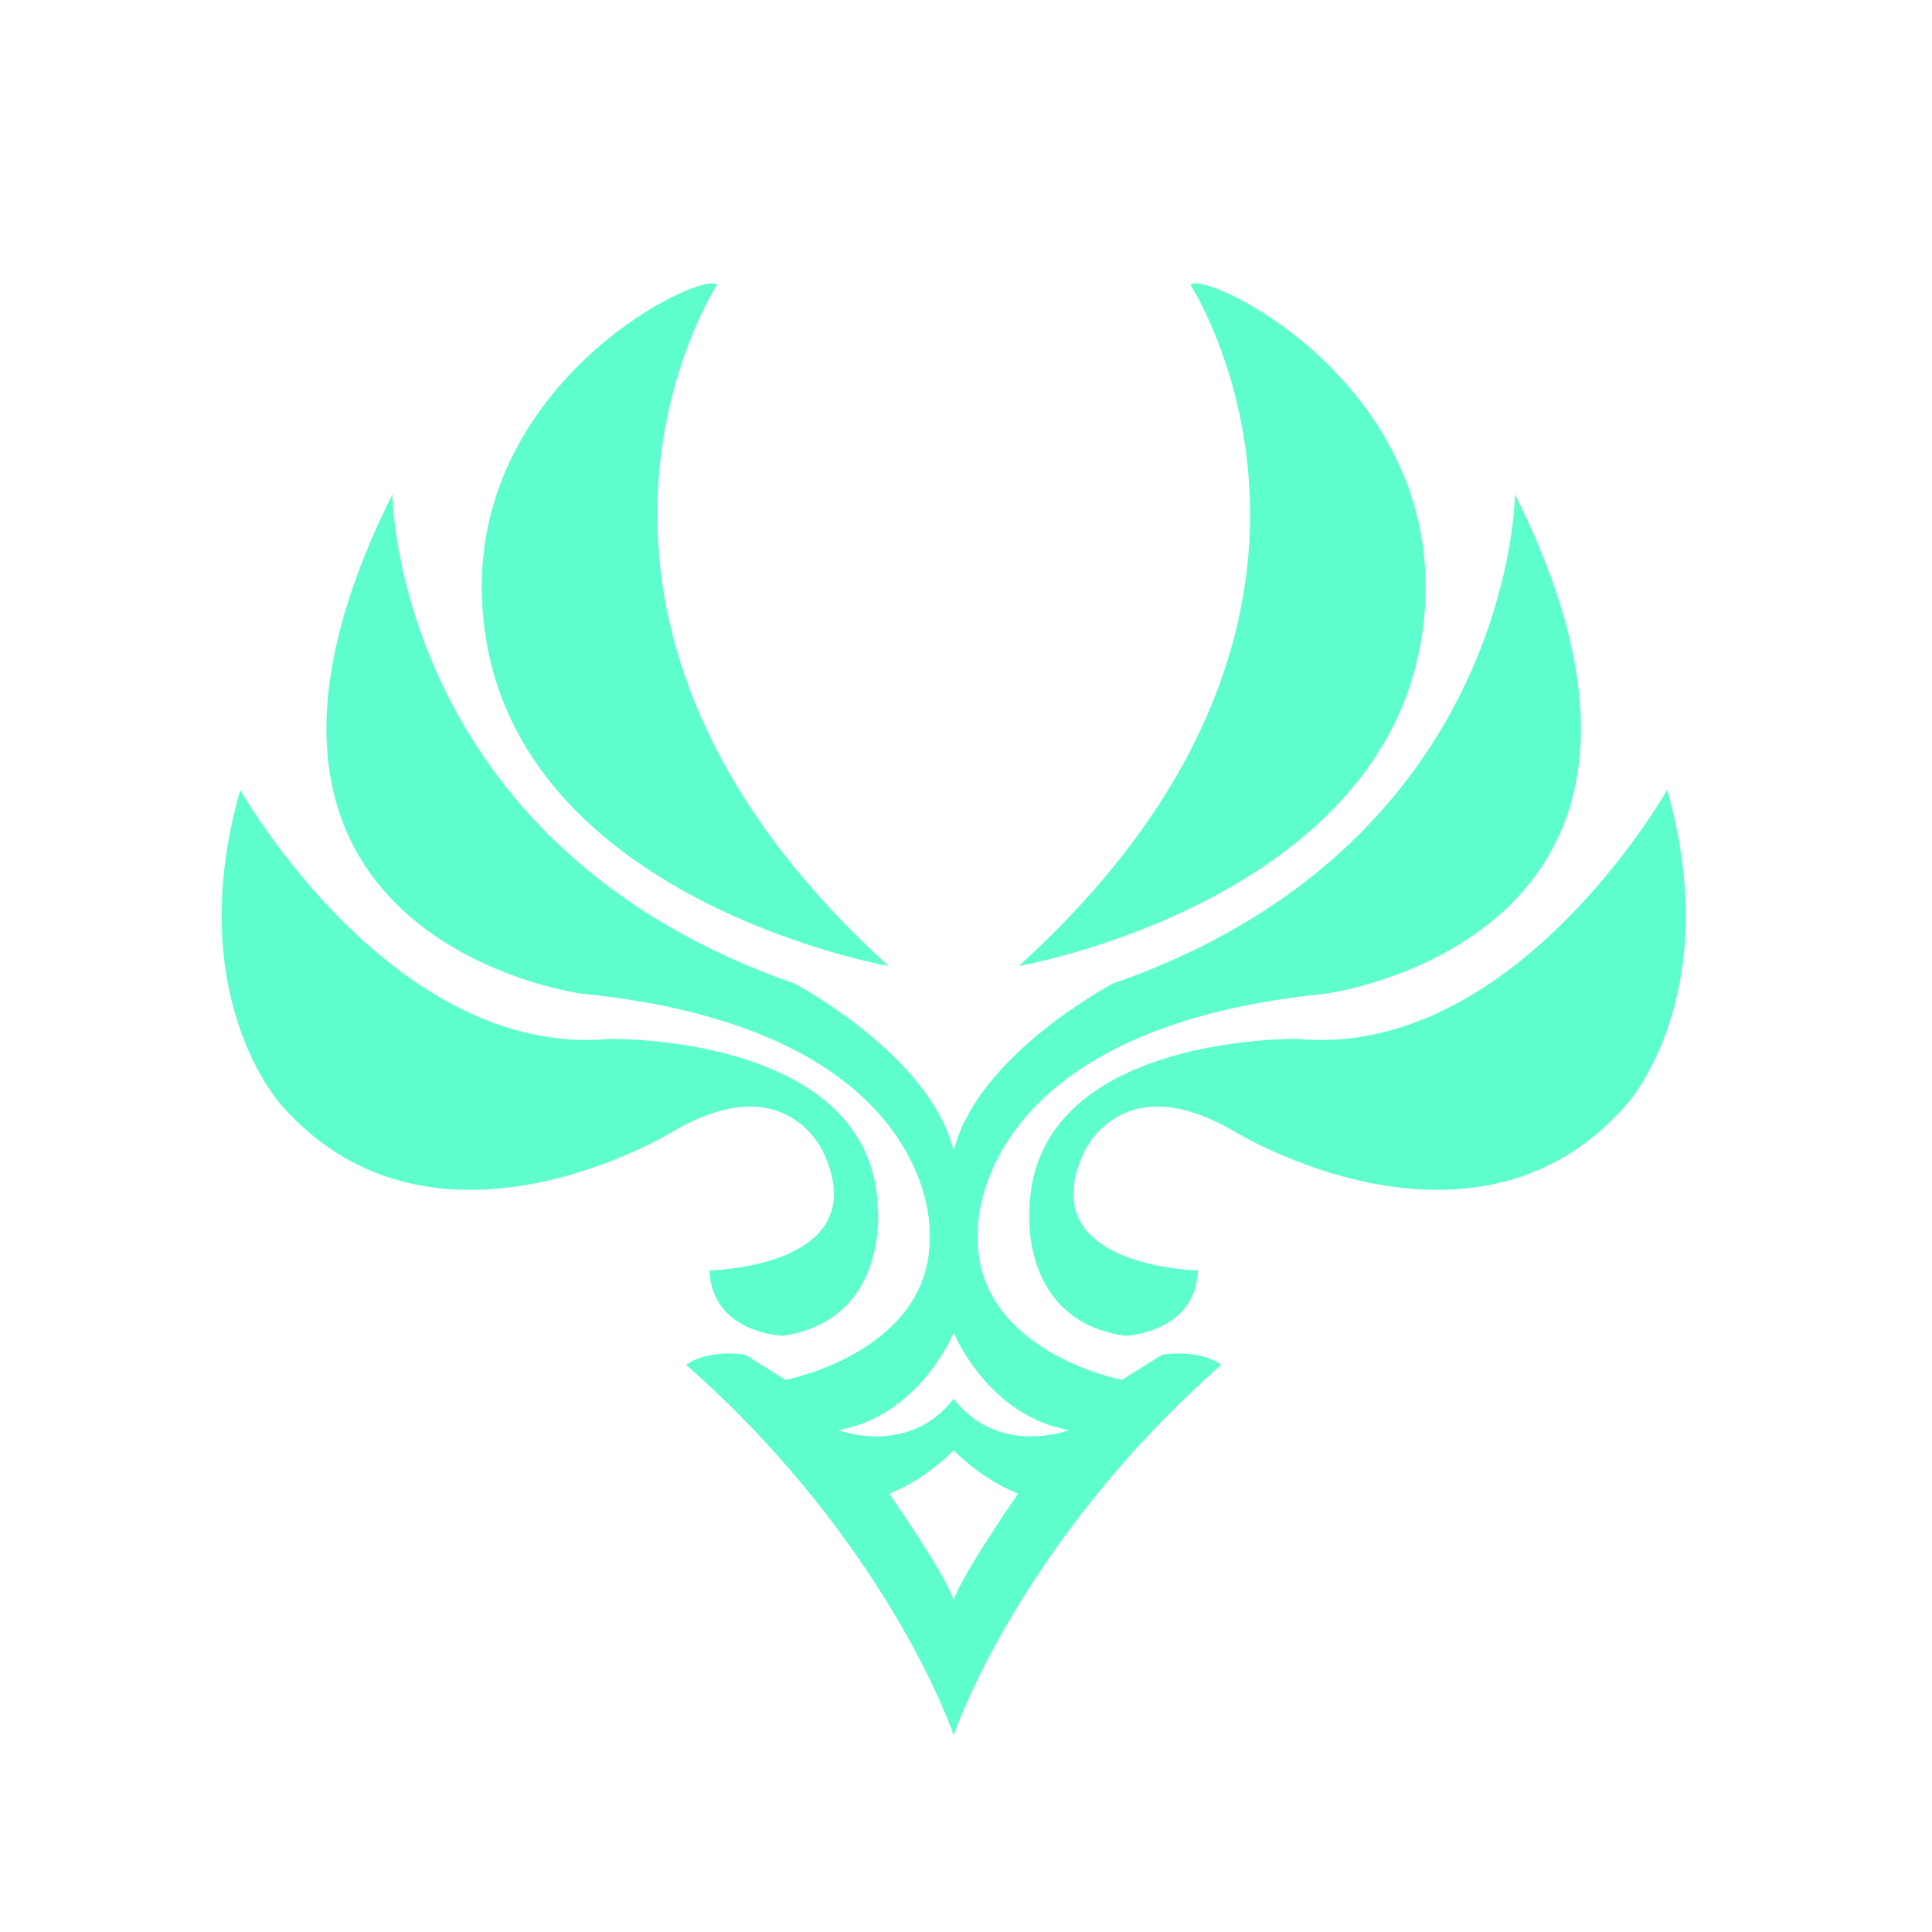 <svg t="1690303637422" class="icon" viewBox="0 0 1024 1024" version="1.1" xmlns="http://www.w3.org/2000/svg" p-id="5981" width="200" height="200"><path d="M436.667 611.334c27.604 60.544-60.667 62-60.667 62 1.333 33.333 38.667 34.667 38.667 34.667 56-8 50.667-66.667 50.667-66.667-2-93.334-142-90.667-142-90.667-115.333 10.667-196-132-196-132-31.333 109.998 22 167.334 22 167.334 81.132 92 208 13.333 208 13.333 59.999-34.667 79.333 12 79.333 12zM471 512c-205-186-91-361-91-361-7-9-145.5 57-122 190 24.384 138.002 213 171 213 171z" p-id="5982" fill="#5dfdcd"></path><path d="M615.965 718.018l-21.334 13.334s-80-15.346-76.334-79.346c0 0-3.332-106.669 184.334-125.336 0 0 218.334-28.67 100.334-264.67 0 0-1 185.523-213 259.262 0 0-71.965 37.738-84.483 88.738C492.964 559 421 521.262 421 521.262 209 447.523 208 262 208 262 90 498 308.333 526.67 308.333 526.67c187.665 18.667 184.333 125.336 184.333 125.336 3.667 64-76.333 79.346-76.333 79.346L395 718.018c-21-3-31.333 5.329-31.333 5.329 108 95.343 141.815 196.334 141.815 196.334s33.815-100.991 141.815-196.334c0 0-10.332-8.329-31.332-5.329zM505.482 848.343c-3.518-12.666-34.148-56.676-34.148-56.676 19.667-7.666 34.148-23 34.148-23s14.481 15.334 34.149 23c0 0-30.631 44.01-34.149 56.676z m0-107.01c-23.851 31-61.148 16.667-61.148 16.667 43.333-7.667 61.148-51.667 61.148-51.667s17.815 44 61.149 51.667c0 0-37.297 14.333-61.149-16.667z" p-id="5983" fill="#5dfdcd"></path><path d="M752.965 341c23.5-133-115-199-122-190 0 0 114 175-91 361 0 0 188.615-32.998 213-171zM883.631 418.667s-80.666 142.667-196 132c0 0-140-2.667-142 90.667 0 0-5.334 58.667 50.666 66.667 0 0 37.334-1.334 38.668-34.667 0 0-88.271-1.456-60.668-62 0 0 19.334-46.667 79.334-12 0 0 126.867 78.667 208-13.333 0 0 53.334-57.337 22-167.334z" p-id="5984" fill="#5dfdcd"></path></svg>
